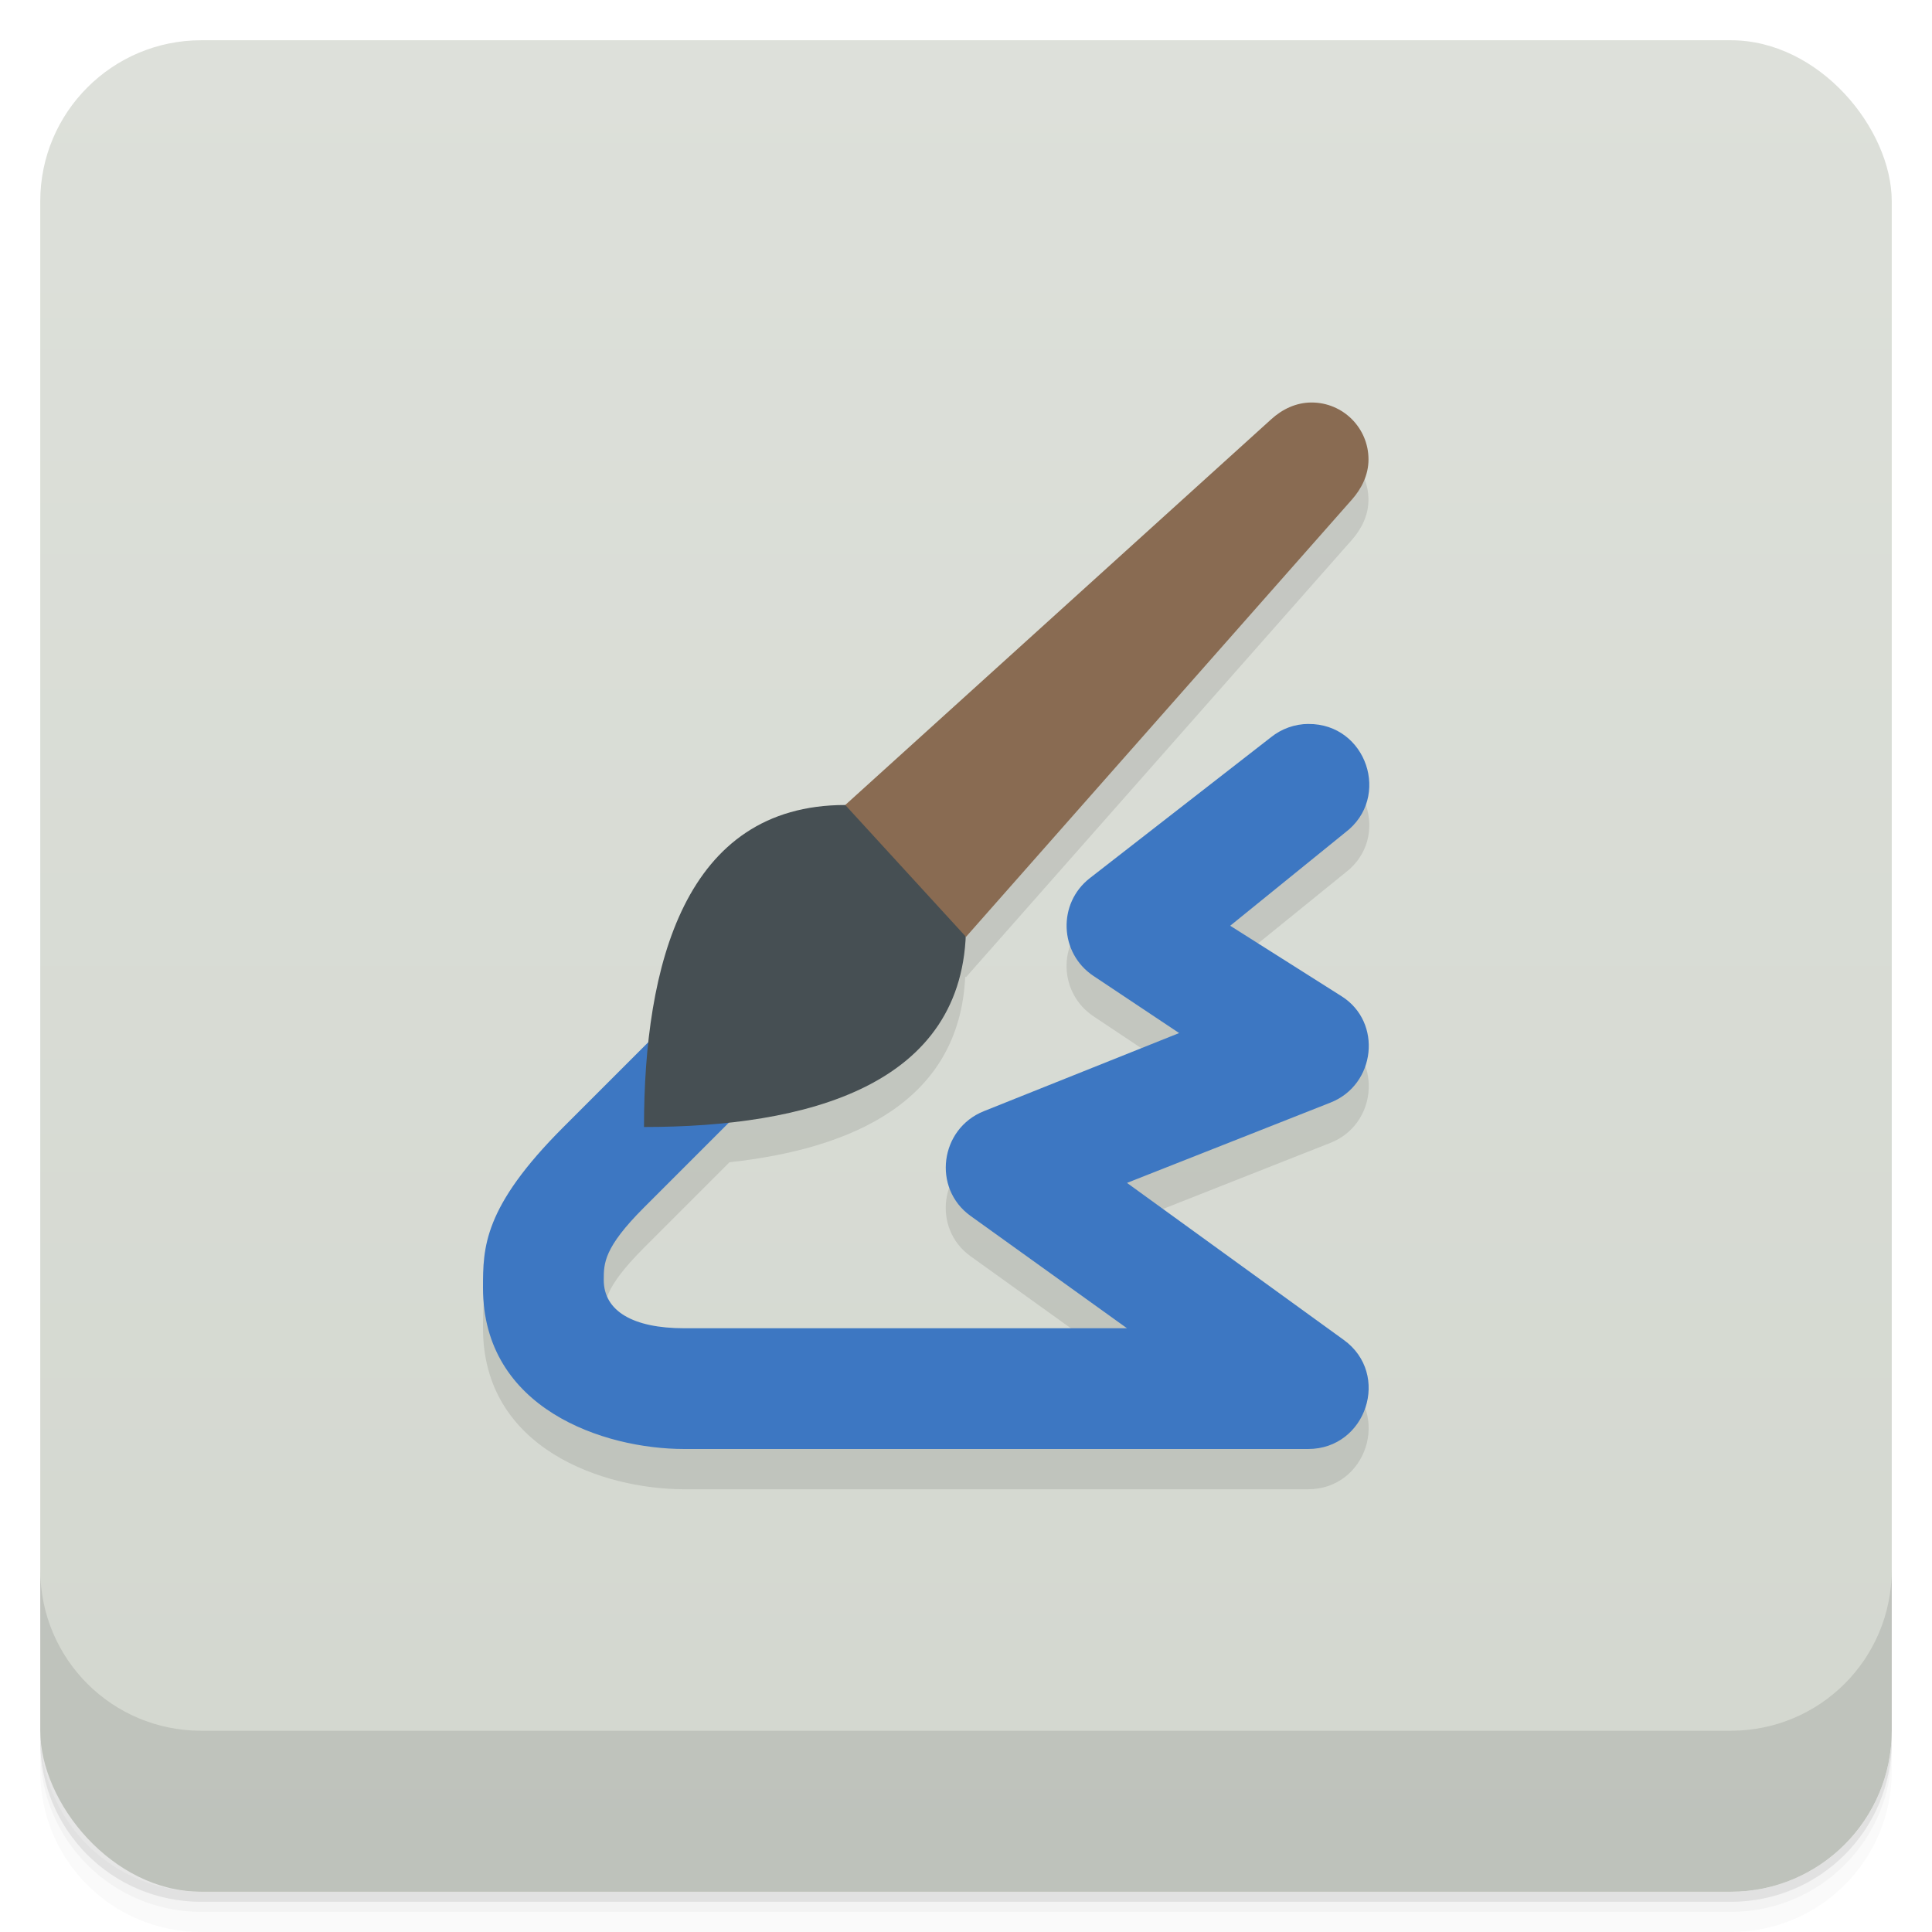 <svg version="1.1" viewBox="0 0 48 48" xmlns="http://www.w3.org/2000/svg">
 <defs>
  <linearGradient id="bg" x2="0" y1="1" y2="47" gradientUnits="userSpaceOnUse">
   <stop style="stop-color:#dde0da" offset="0"/>
   <stop style="stop-color:#d3d7cf" offset="1"/>
  </linearGradient>
 </defs>
 <path d="m1 43v0.25c0 2.216 1.784 4 4 4h38c2.216 0 4-1.784 4-4v-0.25c0 2.216-1.784 4-4 4h-38c-2.216 0-4-1.784-4-4zm0 0.5v0.5c0 2.216 1.784 4 4 4h38c2.216 0 4-1.784 4-4v-0.5c0 2.216-1.784 4-4 4h-38c-2.216 0-4-1.784-4-4z" style="opacity:.02"/>
 <path d="m1 43.25v0.25c0 2.216 1.784 4 4 4h38c2.216 0 4-1.784 4-4v-0.25c0 2.216-1.784 4-4 4h-38c-2.216 0-4-1.784-4-4z" style="opacity:.05"/>
 <path d="m1 43v0.25c0 2.216 1.784 4 4 4h38c2.216 0 4-1.784 4-4v-0.25c0 2.216-1.784 4-4 4h-38c-2.216 0-4-1.784-4-4z" style="opacity:.1"/>
 <rect x="1" y="1" width="46" height="46" rx="4" style="fill:url(#bg)"/>
 <path d="m1 39v4c0 2.216 1.784 4 4 4h38c2.216 0 4-1.784 4-4v-4c0 2.216-1.784 4-4 4h-38c-2.216 0-4-1.784-4-4z" style="opacity:.1"/>
 <path d="m32.586 11-18.586 18c-2 2-2 3-2 4 0 3 3 4 5 4h15.5c1.448 0 2.06-1.859 0.887-2.709l-5.387-3.902 5.057-1.996c1.123-0.443 1.296-1.995 0.275-2.641l-2.768-1.752 2.857-2.316c1.153-0.87 0.53-2.707-0.914-2.697l-5.43 3.83c-0.808 0.628-0.762 1.864 0.09 2.432l2.127 1.418-4.852 1.941c-1.092 0.437-1.286 1.915-0.33 2.602l3.887 2.791h-11s-2-0.425-2-1.199c0-0.415 0-0.801 1-1.801l2.125-2.125c3.087-0.338 5.714-1.533 5.857-4.615l0.018 0.018 9.586-10.863c0.239-0.271 0.414-0.61 0.414-1 1e-6 -0.781-0.633-1.414-1.414-1.414z" style="opacity:.1"/>
 <path d="m32.508 17.986c-0.338 0.002-0.666 0.118-0.93 0.33l-4.5 3.5c-0.808 0.628-0.762 1.864 0.09 2.432l2.127 1.418-4.852 1.941c-1.092 0.437-1.286 1.915-0.33 2.602l3.887 2.791h-11c-1.27 0-2-0.425-2-1.199 0-0.415 0-0.801 1-1.801l3-3-2-2-3 3c-2 2-2 3-2 4 0 3 3 4 5 4h15.5c1.448 0 2.06-1.859 0.887-2.709l-5.387-3.902 5.057-1.996c1.123-0.443 1.296-1.995 0.275-2.641l-2.768-1.752 2.857-2.316c1.153-0.87 0.53-2.707-0.914-2.697z" style="fill:#3d77c2"/>
 <path d="m16 28c0-4 1-8 5-8h3v3c0 4-4 5-8 5z" style="fill:#464f53"/>
 <path d="m32.586 10c-0.39 0-0.732 0.171-1 0.414l-10.586 9.586 3 3.276 9.586-10.862c0.239-0.271 0.414-0.61 0.414-1 1e-6 -0.781-0.633-1.414-1.414-1.414z" style="fill:#896b52"/>
</svg>
